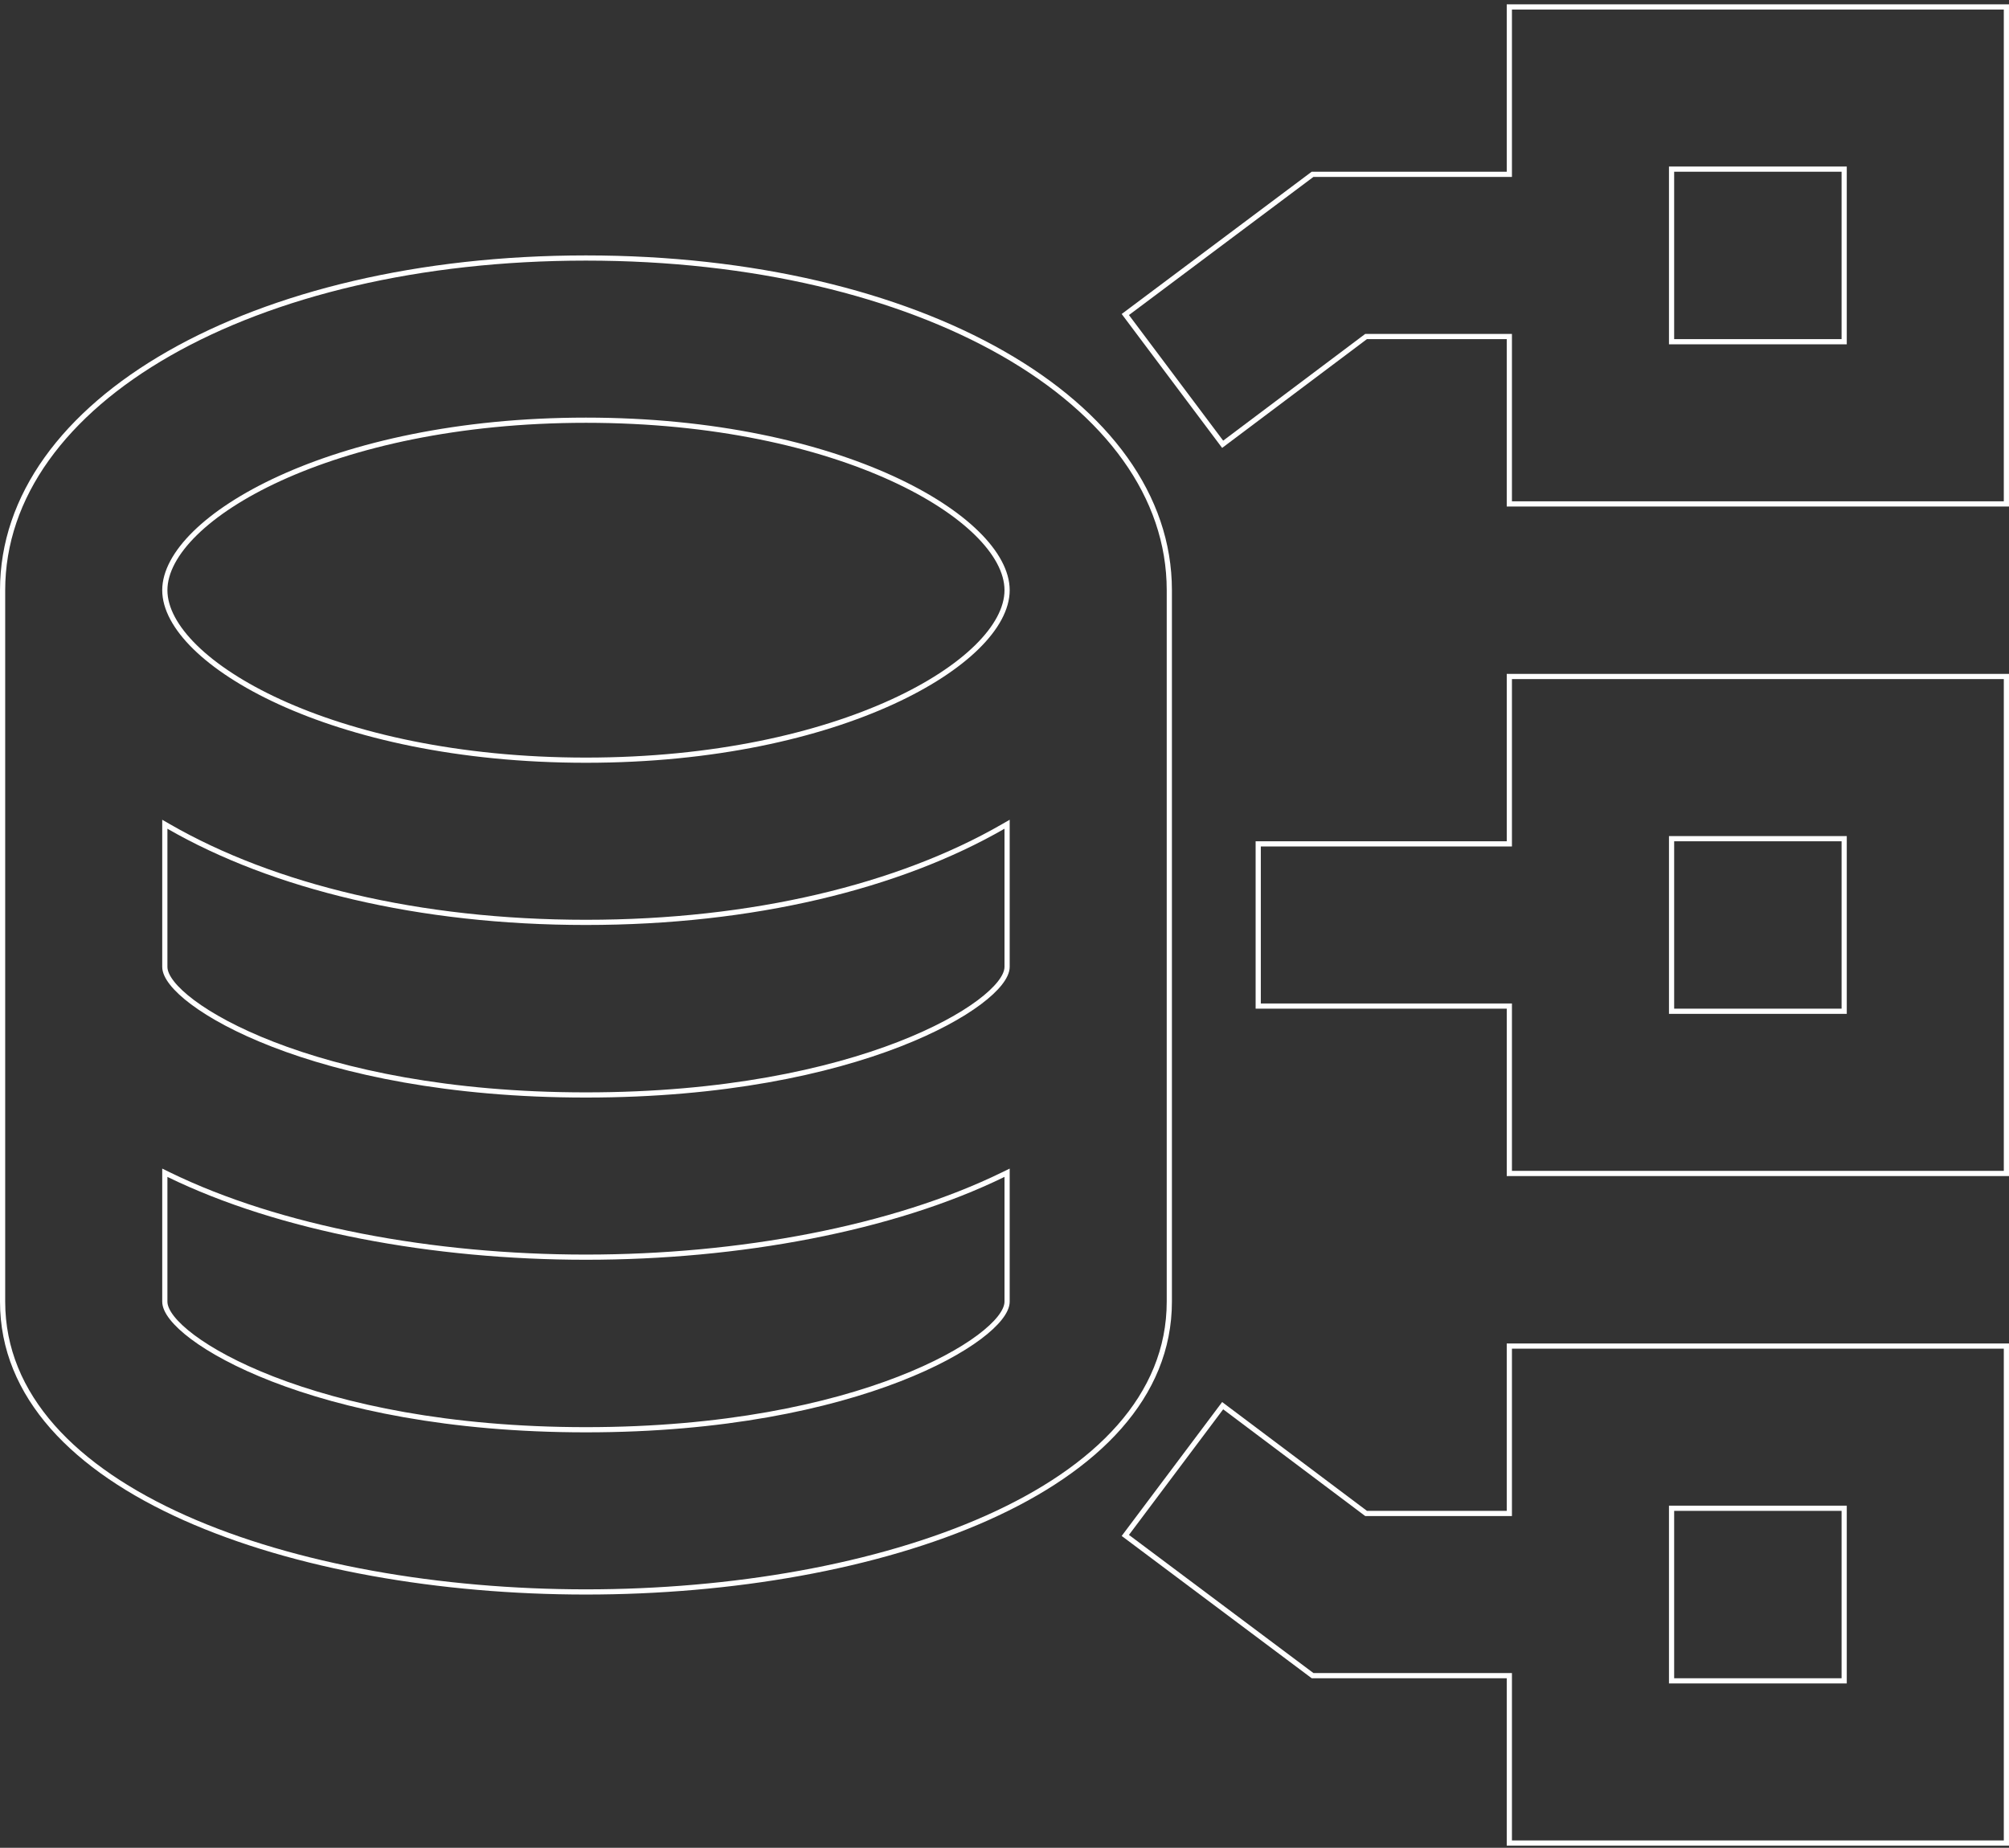 <svg width="387" height="356" viewBox="0 0 387 356" fill="none" xmlns="http://www.w3.org/2000/svg">
<rect x="0" y="0" width="387" height="356" fill="#333333" stroke="none"/>
<path d="M290.249 291.583H290.749V291.083V259.333H386.499V355.083H290.749V323.333V322.833H290.249H252.844L216.774 295.82L235.524 270.821L263.02 291.483L263.154 291.583H263.32H290.249ZM322.499 290.583H321.999V291.083V323.333V323.833H322.499H354.749H355.249V323.333V291.083V290.583H354.749H322.499Z" stroke="white"/>
<path d="M290.25 162.583H290.75V162.083V130.333H386.5V226.083H290.75V194.333V193.833H290.25H242.375V162.583H290.25ZM322.5 161.583H322V162.083V194.333V194.833H322.5H354.75H355.25V194.333V162.083V161.583H354.75H322.5Z" stroke="white"/>
<path d="M290.249 33.584H290.749V33.084V1.333H386.499V97.083H290.749V65.334V64.834H290.249H263.32H263.154L263.02 64.934L235.524 85.596L216.774 60.596L252.844 33.584H290.249ZM354.749 65.834H355.249V65.334V33.084V32.584H354.749H322.499H321.999V33.084V65.334V65.834H322.499H354.749Z" stroke="white"/>
<path d="M32.499 159.231L31.75 158.8V159.665V178.208V186.271C31.75 187.225 32.267 188.303 33.153 189.426C34.05 190.562 35.376 191.806 37.111 193.104C40.583 195.7 45.745 198.547 52.548 201.189C66.157 206.475 86.375 210.958 112.875 210.958C139.375 210.958 159.593 206.475 173.202 201.189C180.005 198.547 185.167 195.7 188.639 193.104C190.374 191.806 191.7 190.562 192.597 189.426C193.483 188.303 194 187.225 194 186.271V178.208V159.665V158.8L193.25 159.231C173.188 170.788 145.06 177.708 112.875 177.708C80.69 177.708 52.562 170.788 32.499 159.231ZM32.469 226.295L31.75 225.944V226.745V250.771C31.75 251.725 32.267 252.803 33.153 253.926C34.05 255.062 35.376 256.306 37.111 257.604C40.583 260.2 45.745 263.047 52.548 265.689C66.157 270.975 86.375 275.458 112.875 275.458C139.375 275.458 159.593 270.975 173.202 265.689C180.005 263.047 185.167 260.2 188.639 257.604C190.374 256.306 191.7 255.062 192.597 253.926C193.483 252.803 194 251.725 194 250.771V226.745V225.944L193.28 226.295C171.922 236.733 142.334 242.208 112.875 242.208C83.416 242.208 53.827 236.733 32.469 226.295ZM225.25 178.208V186.271V250.771C225.25 269.014 211.294 282.995 190.152 292.441C169.029 301.878 140.885 306.708 112.875 306.708C84.865 306.708 56.721 301.878 35.598 292.441C14.455 282.995 0.5 269.014 0.5 250.771V186.271V178.208V113.708C0.5 95.572 12.469 79.585 32.559 68.106C52.642 56.629 80.771 49.709 112.875 49.709C144.979 49.709 173.108 56.629 193.191 68.106C213.281 79.585 225.25 95.572 225.25 113.708V178.208ZM194 113.708C194 110.208 191.927 106.419 188.168 102.734C184.399 99.039 178.878 95.391 171.838 92.17C157.755 85.727 137.526 80.959 112.875 80.959C88.223 80.959 67.995 85.727 53.911 92.17C46.871 95.391 41.351 99.039 37.581 102.734C33.823 106.419 31.75 110.208 31.75 113.708C31.75 117.209 33.823 120.998 37.581 124.683C41.351 128.378 46.871 132.025 53.911 135.247C67.995 141.69 88.223 146.458 112.875 146.458C137.526 146.458 157.755 141.69 171.838 135.247C178.878 132.025 184.399 128.378 188.168 124.683C191.927 120.998 194 117.209 194 113.708Z" stroke="white"/>
</svg>
